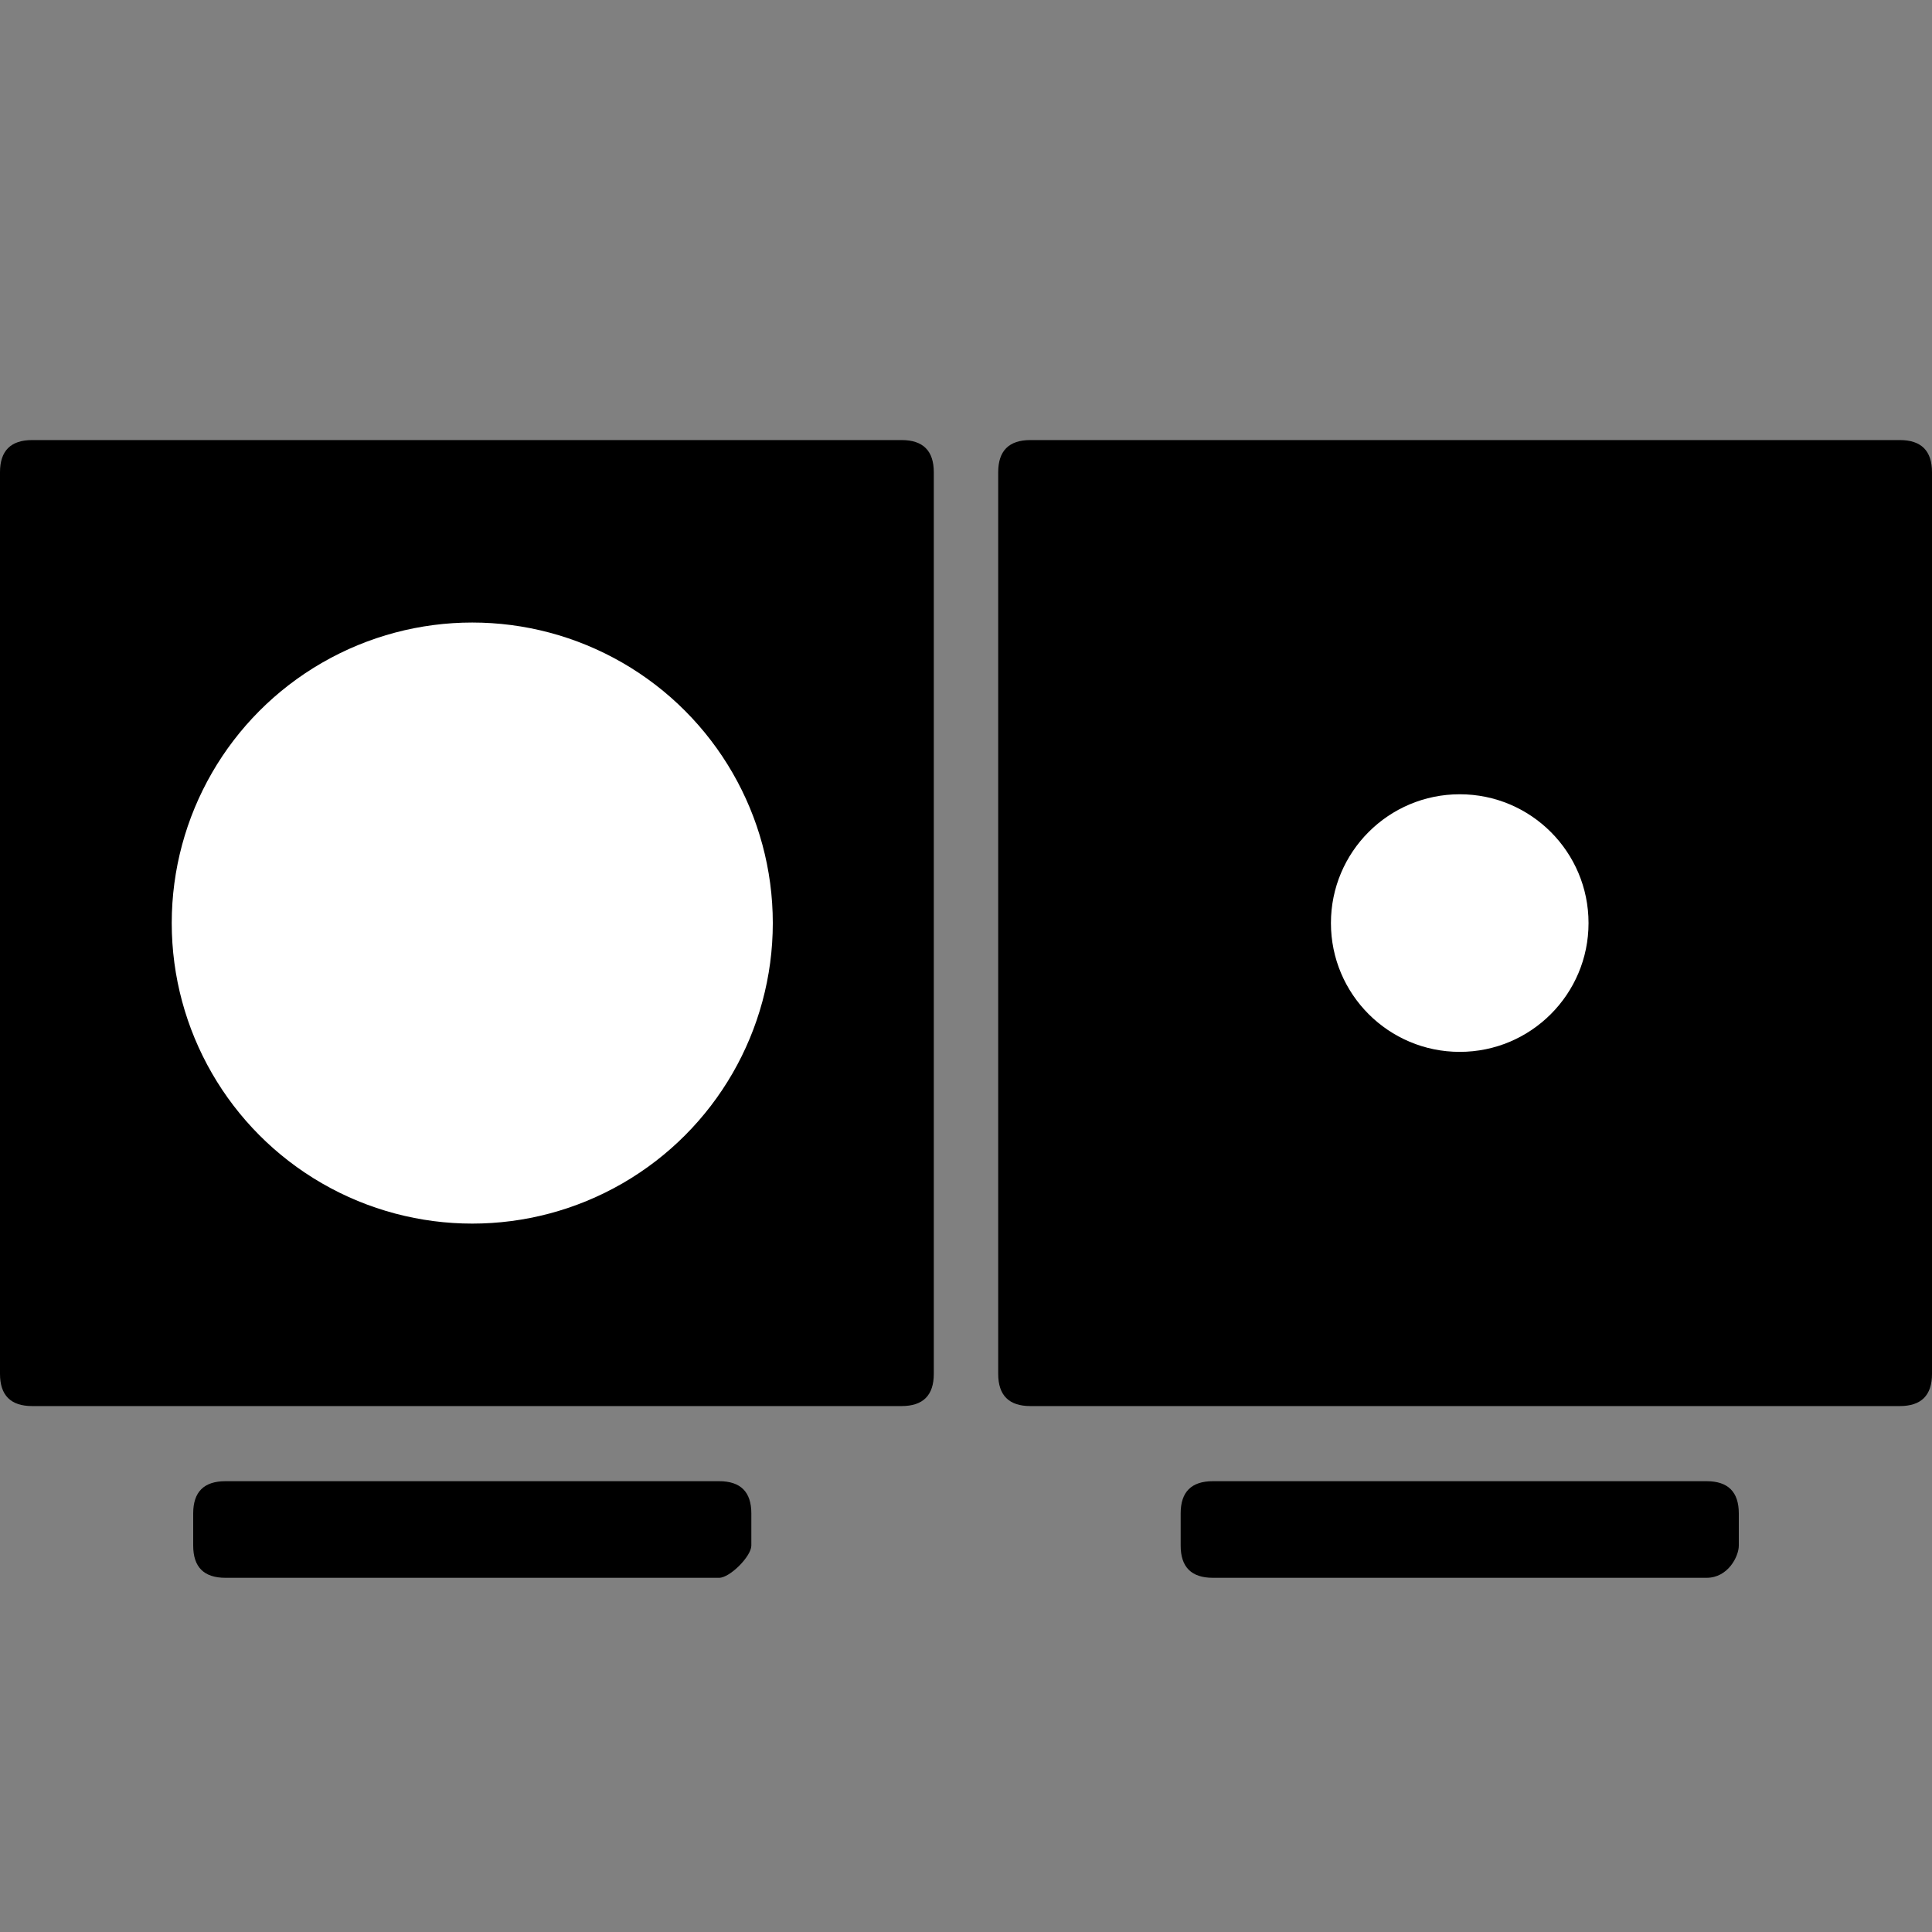 <?xml version="1.0" encoding="utf-8"?>
<!-- Generator: Adobe Illustrator 19.2.0, SVG Export Plug-In . SVG Version: 6.00 Build 0)  -->
<svg version="1.1" id="Layer_1" xmlns="http://www.w3.org/2000/svg" xmlns:xlink="http://www.w3.org/1999/xlink" x="0px" y="0px"
	 viewBox="0 0 18 18" style="enable-background:new 0 0 18 18;" xml:space="preserve">
<rect x="0" y="0" width="18" height="18" fill="#808080" stroke="none"/>
<style type="text/css">
	.st0{fill:#FFFFFF;}
</style>
<path d="M9.3,4.4v8.4c0,0.2,0.1,0.3,0.3,0.3h8.1c0.2,0,0.3-0.1,0.3-0.3V4.4c0-0.2-0.1-0.3-0.3-0.3H9.6C9.4,4.1,9.3,4.2,9.3,4.4z"/>
<path d="M8.7,4.4v8.4c0,0.2-0.1,0.3-0.3,0.3H0.3C0.1,13.1,0,13,0,12.8l0-8.4c0-0.2,0.1-0.3,0.3-0.3h8.1C8.6,4.1,8.7,4.2,8.7,4.4z"/>
<circle class="st0" cx="4.4" cy="8.6" r="2.8"/>
<circle class="st0" cx="13.6" cy="8.6" r="1.2"/>
<path d="M6.7,14.7H2.1c-0.2,0-0.3-0.1-0.3-0.3v-0.3c0-0.2,0.1-0.3,0.3-0.3h4.6c0.2,0,0.3,0.1,0.3,0.3v0.3C7,14.5,6.8,14.7,6.7,14.7z
	"/>
<path d="M15.9,14.7h-4.6c-0.2,0-0.3-0.1-0.3-0.3v-0.3c0-0.2,0.1-0.3,0.3-0.3h4.6c0.2,0,0.3,0.1,0.3,0.3v0.3
	C16.2,14.5,16.1,14.7,15.9,14.7z"/>
</svg>
